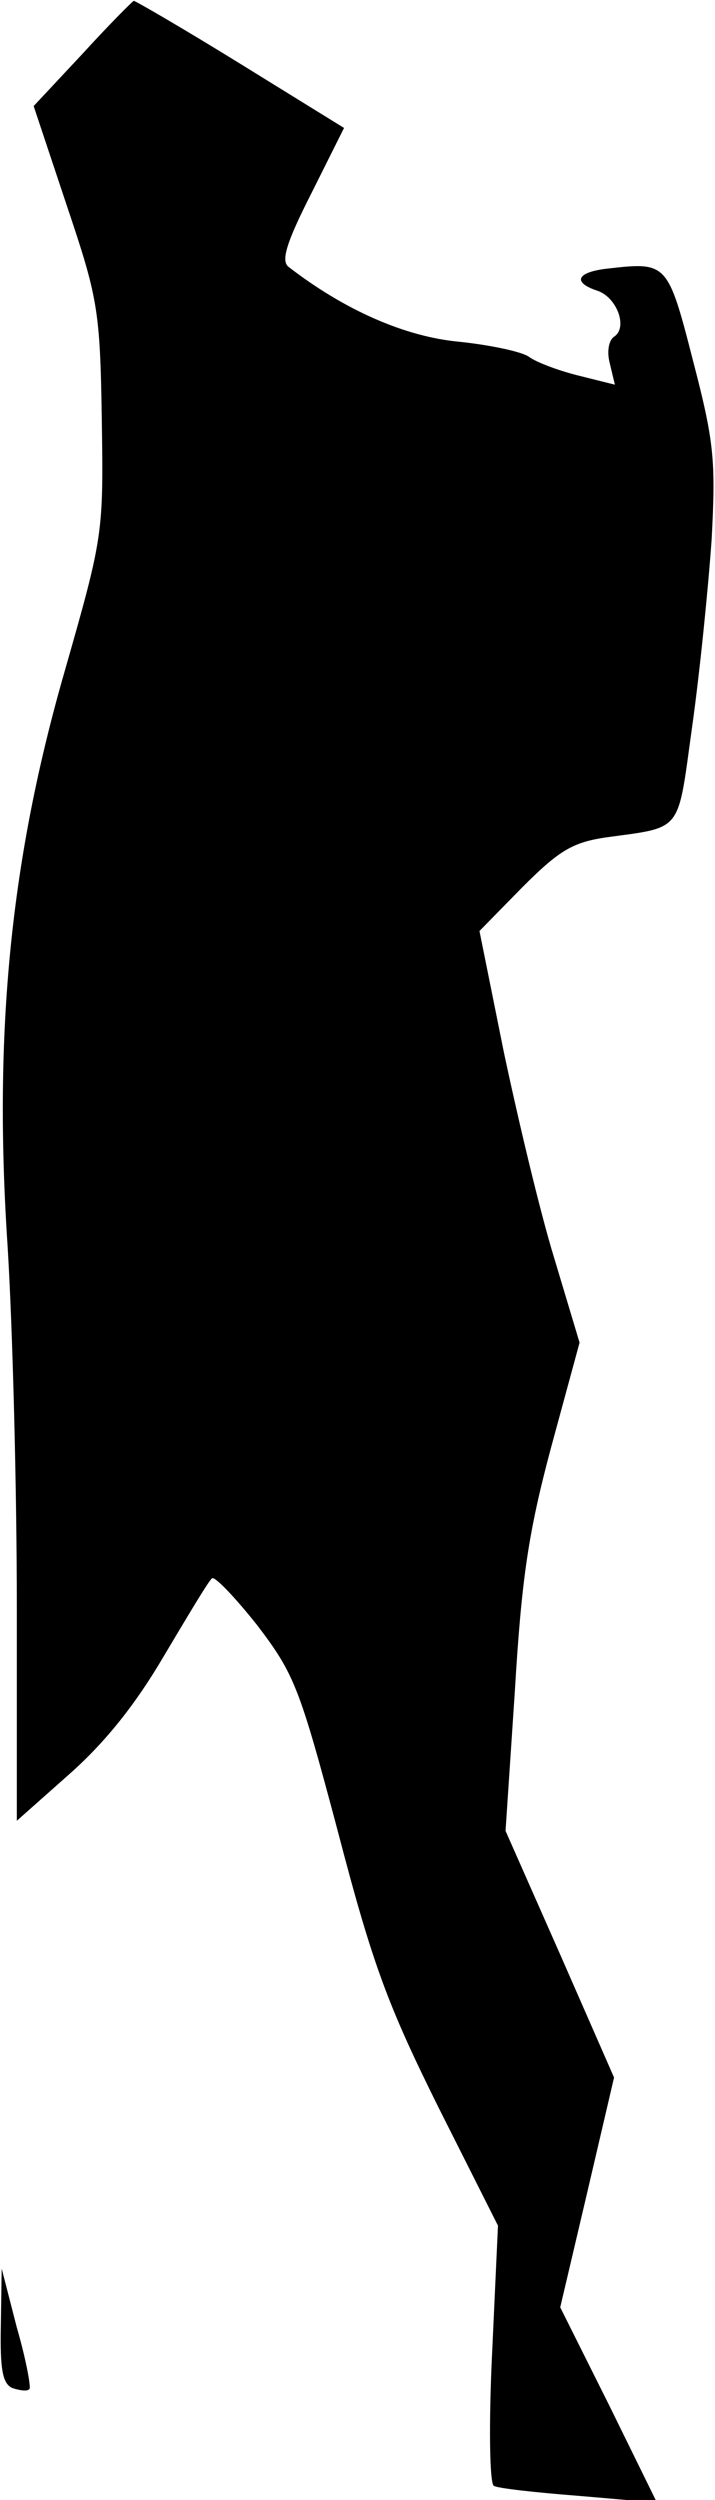 <?xml version="1.0" standalone="no"?>
<!DOCTYPE svg PUBLIC "-//W3C//DTD SVG 20010904//EN"
 "http://www.w3.org/TR/2001/REC-SVG-20010904/DTD/svg10.dtd">
<svg version="1.0" xmlns="http://www.w3.org/2000/svg"
 width="85pt" height="297pt" viewBox="0 0 85 297"
 preserveAspectRatio="xMidYMid meet">
<g transform="translate(0,297) scale(0.1,-0.1)"
fill="#000000" stroke="none">
<path fill="#000000" stroke="none" d="M98 2906 l-58 -62 39 -117 c37 -110 40
-124 42 -254 2 -137 2 -139 -44 -300 -64 -222 -85 -427 -68 -683 6 -96 11
-289 11 -429 l0 -254 62 55 c43 38 79 83 113 141 28 47 53 89 57 92 3 3 27
-22 54 -56 44 -58 50 -73 96 -246 41 -157 59 -205 119 -326 l71 -141 -7 -152
c-4 -83 -3 -154 2 -157 4 -3 50 -8 101 -12 l93 -8 -57 116 -58 116 32 136 32
137 -64 146 -65 147 11 165 c8 134 16 189 43 290 l34 125 -30 100 c-17 55 -43
165 -60 245 l-29 144 51 52 c43 43 59 53 98 59 94 13 86 4 104 133 9 64 19
164 23 221 5 94 3 116 -22 212 -30 117 -31 118 -101 110 -37 -4 -43 -16 -14
-26 24 -7 38 -44 21 -55 -6 -4 -9 -17 -5 -32 l6 -25 -44 11 c-24 6 -50 16 -58
22 -8 6 -45 14 -83 18 -65 6 -137 38 -203 89 -9 7 -3 28 27 87 l39 78 -123 76
c-68 42 -125 75 -127 75 -2 -1 -30 -29 -61 -63z"/>
<path fill="#000000" stroke="none" d="M1 207 c-1 -52 2 -69 14 -74 9 -3 18
-4 20 -1 2 2 -4 35 -15 73 l-18 70 -1 -68z"/>
</g>
</svg>
